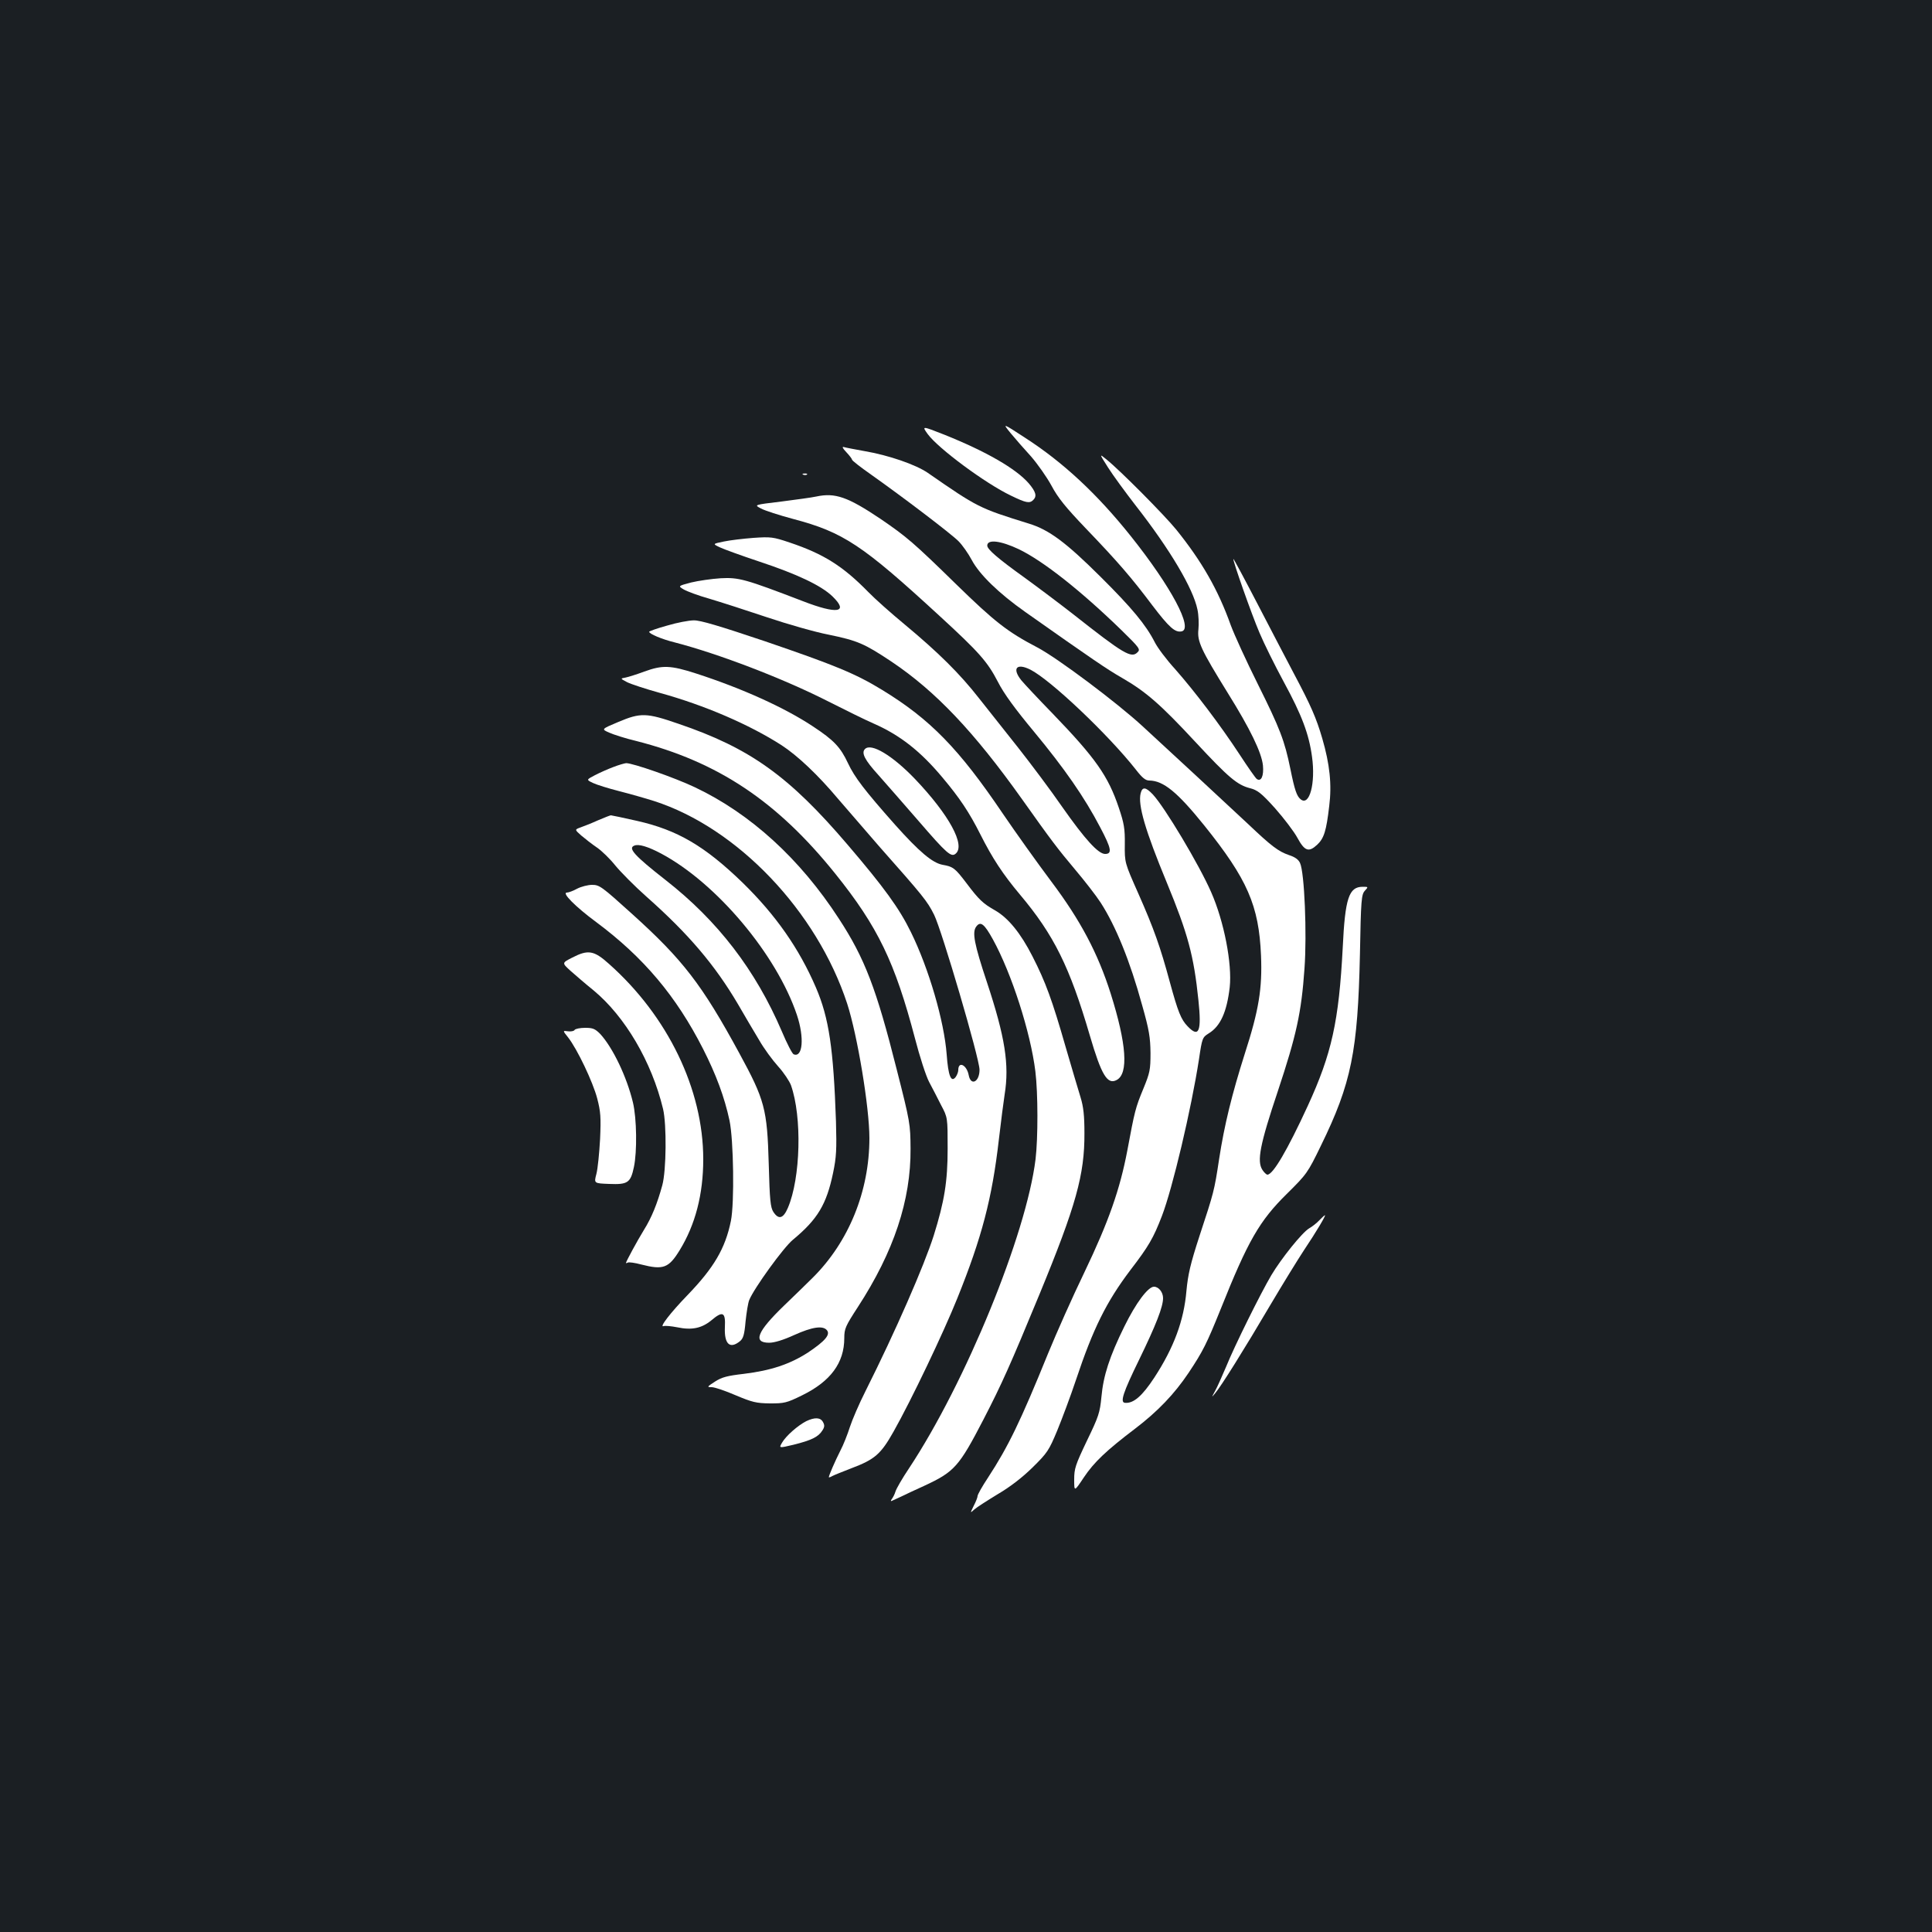 <?xml version="1.0" standalone="no"?>
<!DOCTYPE svg PUBLIC "-//W3C//DTD SVG 20010904//EN"
 "http://www.w3.org/TR/2001/REC-SVG-20010904/DTD/svg10.dtd">
<svg version="1.0" xmlns="http://www.w3.org/2000/svg"
 width="1000pt" height="1000pt" viewBox="0 0 1000 1000"
 preserveAspectRatio="xMidYMid meet">
<rect width="100%" height="100%" fill="#1b1f23"/>
<g transform="translate(0,1000) scale(0.1,-0.1)"
fill="#ffffff" stroke="none">
<path d="M5231 7758 c24 -29 72 -84 106 -121 33 -38 81 -106 105 -150 34 -64
73 -112 179 -223 166 -173 235 -253 344 -398 86 -113 117 -141 151 -134 62 13
-54 231 -263 493 -174 218 -350 382 -547 509 -118 77 -118 77 -75 24z"/>
<path d="M4802 7753 c54 -74 298 -255 430 -318 78 -38 97 -42 116 -23 20 20
14 42 -23 86 -66 76 -220 165 -437 252 -117 46 -117 46 -86 3z"/>
<path d="M4381 7659 c16 -17 29 -34 29 -38 0 -5 44 -39 98 -77 167 -118 414
-306 453 -345 20 -20 51 -64 69 -98 40 -75 140 -172 276 -268 349 -246 425
-298 502 -342 123 -71 199 -137 379 -331 172 -185 217 -223 284 -240 38 -10
58 -25 129 -104 45 -51 97 -119 115 -152 38 -70 59 -77 103 -36 35 33 47 71
62 200 14 111 3 216 -36 350 -31 106 -59 170 -145 332 -36 69 -122 232 -189
362 -68 131 -125 237 -126 235 -5 -5 95 -289 135 -382 23 -55 80 -170 126
-255 93 -171 130 -269 146 -387 19 -137 -13 -258 -59 -220 -20 16 -31 48 -53
157 -30 147 -54 209 -169 440 -59 118 -122 256 -140 305 -65 182 -149 329
-282 494 -62 76 -290 306 -361 363 -38 31 -38 31 9 -43 26 -41 90 -128 141
-194 180 -230 299 -432 321 -540 6 -27 8 -74 5 -103 -7 -62 13 -104 152 -329
116 -186 175 -308 182 -375 5 -54 -9 -86 -32 -70 -6 4 -46 61 -89 127 -101
154 -231 325 -333 441 -45 49 -92 112 -106 140 -46 90 -118 177 -281 339 -178
177 -266 243 -371 275 -258 80 -265 84 -522 262 -62 43 -204 92 -328 113 -49
9 -98 18 -107 21 -11 3 -7 -6 13 -27z m893 -502 c126 -61 320 -214 531 -419
92 -90 99 -99 83 -114 -32 -33 -71 -10 -336 199 -68 53 -181 138 -250 188
-138 99 -192 146 -192 165 0 34 69 26 164 -19z"/>
<path d="M4158 7543 c7 -3 16 -2 19 1 4 3 -2 6 -13 5 -11 0 -14 -3 -6 -6z"/>
<path d="M4225 7430 c-22 -5 -104 -16 -181 -26 -142 -17 -142 -17 -105 -36 20
-11 95 -35 166 -54 261 -69 359 -135 757 -501 207 -190 249 -238 303 -342 31
-61 88 -139 186 -257 159 -192 262 -340 344 -497 57 -108 63 -137 25 -137 -35
0 -103 74 -221 242 -62 90 -166 228 -229 308 -63 80 -154 195 -202 255 -99
127 -211 238 -388 385 -69 57 -152 131 -185 165 -132 135 -232 198 -408 257
-86 29 -98 30 -187 24 -52 -4 -121 -12 -154 -19 -58 -12 -58 -12 -20 -30 21
-10 112 -43 202 -73 199 -66 321 -124 380 -180 88 -85 26 -95 -154 -25 -297
114 -330 123 -424 118 -47 -3 -116 -13 -153 -22 -68 -18 -68 -18 -38 -36 17
-10 76 -32 133 -48 57 -17 191 -60 298 -96 107 -36 251 -77 319 -90 150 -31
185 -46 326 -140 228 -153 427 -363 676 -713 149 -210 183 -255 273 -362 49
-58 109 -135 133 -172 78 -121 152 -302 215 -532 36 -127 42 -166 43 -246 0
-87 -3 -102 -37 -185 -41 -99 -45 -116 -83 -320 -38 -200 -96 -367 -222 -630
-61 -126 -145 -315 -188 -420 -143 -352 -206 -482 -311 -643 -30 -45 -54 -88
-54 -95 0 -7 -9 -30 -20 -51 -19 -39 -19 -39 3 -19 12 11 67 46 121 79 65 38
128 87 181 139 76 75 84 87 127 190 25 61 69 178 97 262 89 267 158 405 281
568 96 125 120 167 164 281 55 143 152 553 192 812 16 109 18 113 50 133 61
37 94 111 109 239 13 121 -29 340 -96 492 -63 144 -241 441 -302 506 -37 39
-54 41 -63 6 -15 -60 23 -191 136 -464 108 -262 139 -375 163 -607 17 -162 3
-197 -56 -135 -34 35 -50 75 -92 229 -49 181 -82 275 -163 458 -71 160 -71
160 -70 255 1 81 -4 109 -31 189 -55 164 -120 257 -344 489 -73 75 -145 152
-160 170 -50 62 -26 92 46 56 105 -53 403 -336 545 -516 34 -44 51 -58 71 -58
73 -1 145 -60 283 -231 225 -280 284 -416 295 -675 7 -170 -11 -282 -84 -508
-67 -211 -106 -370 -133 -546 -25 -165 -27 -171 -101 -396 -48 -147 -60 -201
-68 -285 -13 -154 -65 -294 -166 -449 -63 -96 -108 -135 -152 -131 -27 2 -10
53 72 221 89 183 125 276 125 321 0 31 -23 59 -47 59 -31 0 -94 -85 -153 -205
-77 -156 -109 -255 -119 -365 -8 -82 -14 -101 -75 -227 -60 -126 -66 -144 -66
-201 0 -64 0 -64 50 11 52 78 116 139 265 252 118 90 203 179 277 289 75 113
93 149 167 332 140 351 200 455 341 594 104 103 108 108 177 250 158 323 191
489 202 991 5 283 8 309 25 328 19 21 19 21 -11 21 -71 0 -91 -59 -103 -314
-20 -383 -57 -550 -181 -820 -106 -230 -180 -356 -209 -356 -5 0 -17 11 -26
25 -29 45 -13 130 80 407 96 289 122 406 138 635 13 178 0 497 -23 546 -8 18
-26 31 -57 41 -55 19 -91 46 -212 161 -53 49 -174 162 -270 251 -96 89 -220
203 -275 254 -132 122 -441 354 -546 409 -155 81 -221 133 -419 326 -221 216
-256 246 -392 339 -170 114 -235 137 -333 116z"/>
<path d="M3453 6762 c-51 -14 -93 -29 -93 -32 0 -11 67 -39 132 -55 228 -59
561 -187 788 -302 91 -46 200 -100 244 -119 134 -59 240 -142 353 -277 90
-107 139 -180 198 -297 61 -121 115 -204 204 -310 176 -209 258 -375 362 -730
60 -205 91 -256 139 -230 62 33 51 187 -31 447 -66 208 -156 379 -308 581 -72
96 -184 253 -250 350 -227 336 -376 489 -625 641 -139 85 -247 129 -610 253
-232 78 -332 108 -365 107 -25 0 -88 -12 -138 -27z"/>
<path d="M3335 6524 c-38 -14 -82 -28 -97 -31 -28 -5 -28 -5 8 -24 20 -10 96
-35 168 -55 233 -64 466 -165 631 -271 83 -54 189 -154 293 -278 42 -49 137
-159 211 -244 230 -260 250 -284 286 -356 40 -81 235 -744 235 -802 0 -63 -45
-86 -56 -28 -10 53 -54 75 -54 26 0 -9 -6 -25 -13 -35 -24 -32 -39 5 -47 116
-13 172 -92 444 -185 633 -60 123 -139 232 -328 453 -303 355 -505 500 -876
626 -165 57 -195 58 -311 9 -88 -37 -88 -37 -47 -55 22 -10 84 -30 139 -43
424 -108 730 -312 1032 -688 220 -274 308 -457 412 -852 24 -93 57 -195 73
-225 16 -30 44 -84 62 -120 34 -64 34 -64 34 -225 0 -171 -17 -274 -72 -450
-50 -157 -198 -496 -353 -805 -33 -65 -69 -149 -81 -186 -12 -38 -34 -94 -50
-124 -26 -51 -59 -127 -59 -136 0 -2 8 0 18 6 9 5 54 23 98 40 122 46 153 73
219 190 92 163 258 511 330 690 127 315 180 517 215 821 11 96 25 201 30 234
25 154 2 298 -91 579 -67 201 -78 261 -56 290 22 30 42 14 86 -66 97 -176 195
-481 220 -683 14 -114 14 -345 1 -455 -48 -390 -362 -1157 -655 -1600 -35 -52
-66 -106 -70 -120 -4 -14 -13 -31 -19 -39 -6 -8 -6 -12 -1 -10 6 3 28 13 50
23 22 11 76 36 120 56 155 72 179 99 305 342 96 186 138 280 290 648 190 461
234 620 233 835 0 91 -5 136 -20 185 -11 36 -46 153 -77 260 -70 244 -104 337
-172 470 -61 120 -125 198 -192 237 -64 36 -85 56 -149 141 -60 79 -69 86
-125 96 -52 10 -120 67 -245 207 -157 177 -210 246 -244 319 -39 83 -73 119
-181 190 -146 97 -367 197 -605 274 -133 43 -175 44 -268 10z"/>
<path d="M4477 6123 c-20 -20 -1 -57 69 -134 41 -46 135 -154 209 -239 145
-168 168 -188 191 -169 53 43 -33 201 -210 387 -117 122 -227 188 -259 155z"/>
<path d="M3175 6030 c-27 -10 -70 -29 -95 -42 -46 -24 -46 -24 -10 -41 19 -9
80 -28 135 -42 55 -14 136 -37 180 -51 432 -139 843 -570 1000 -1049 53 -164
115 -536 115 -696 0 -275 -107 -537 -293 -722 -29 -29 -95 -93 -148 -144 -140
-135 -164 -193 -78 -193 27 0 73 14 130 40 93 42 148 50 169 25 19 -23 -9 -56
-97 -115 -94 -61 -193 -94 -333 -111 -86 -10 -113 -17 -149 -40 -42 -27 -43
-29 -17 -29 15 0 71 -19 124 -42 86 -36 106 -41 177 -42 74 0 86 2 167 42 147
72 218 168 218 296 0 49 6 62 71 162 185 285 274 551 272 819 -1 127 -2 136
-72 411 -105 417 -165 574 -299 779 -201 310 -458 544 -745 680 -105 50 -321
125 -356 125 -9 -1 -38 -9 -66 -20z"/>
<path d="M3095 5754 c-33 -15 -74 -31 -91 -37 -30 -11 -30 -11 5 -42 20 -17
56 -45 81 -62 25 -17 68 -59 95 -93 28 -34 100 -107 161 -161 219 -194 355
-355 474 -557 34 -59 83 -142 109 -185 25 -44 70 -105 99 -137 29 -32 58 -76
66 -97 58 -164 50 -481 -16 -635 -24 -56 -48 -62 -75 -21 -15 23 -19 60 -24
248 -8 286 -21 332 -152 573 -194 357 -293 485 -557 723 -155 140 -167 149
-205 149 -22 0 -57 -9 -78 -20 -20 -11 -44 -20 -53 -20 -28 0 44 -73 151 -152
246 -183 415 -384 554 -657 68 -134 111 -250 137 -371 21 -100 26 -427 7 -520
-29 -142 -88 -242 -225 -384 -89 -92 -148 -169 -123 -160 8 3 39 0 70 -6 76
-16 127 -5 177 36 59 50 74 43 70 -35 -4 -87 25 -116 78 -73 17 14 23 33 29
102 5 47 13 97 19 111 24 60 178 273 226 312 128 106 174 183 208 346 17 82
19 120 15 266 -13 378 -36 536 -104 694 -87 202 -208 375 -379 542 -196 190
-338 273 -546 320 -71 16 -132 29 -136 29 -4 0 -34 -12 -67 -26z m327 -172
c287 -153 598 -523 703 -836 39 -117 30 -222 -17 -203 -7 2 -35 56 -61 118
-136 318 -332 573 -602 784 -161 126 -196 165 -162 178 22 10 71 -5 139 -41z"/>
<path d="M2961 5043 c-53 -27 -53 -27 -8 -68 25 -22 78 -68 119 -101 163 -135
301 -369 360 -614 19 -80 17 -319 -4 -395 -26 -95 -55 -167 -95 -231 -35 -57
-93 -164 -93 -171 0 -2 4 -1 10 2 5 3 36 -1 69 -10 114 -29 142 -19 199 74 81
132 122 289 122 471 0 361 -183 740 -488 1011 -78 70 -108 75 -191 32z"/>
<path d="M2974 4669 c-3 -6 -19 -9 -34 -7 -28 4 -28 4 0 -31 48 -61 129 -232
151 -316 18 -69 20 -98 15 -211 -4 -72 -12 -153 -19 -180 -13 -49 -13 -49 66
-52 96 -4 111 6 128 87 17 79 15 252 -5 335 -32 133 -104 283 -169 354 -27 27
-38 32 -78 32 -26 0 -51 -5 -55 -11z"/>
<path d="M6829 3684 c-13 -14 -37 -33 -53 -42 -36 -21 -145 -157 -196 -243
-55 -93 -191 -367 -234 -474 -21 -49 -46 -106 -57 -125 -19 -35 -19 -35 1 -11
30 35 152 230 285 456 65 110 144 238 175 285 63 94 114 180 108 180 -3 0 -15
-12 -29 -26z"/>
<path d="M4173 2644 c-43 -22 -105 -76 -125 -111 -17 -29 -17 -29 59 -11 92
23 128 40 149 73 12 18 13 28 4 44 -13 25 -43 26 -87 5z"/>
</g>
</svg>
